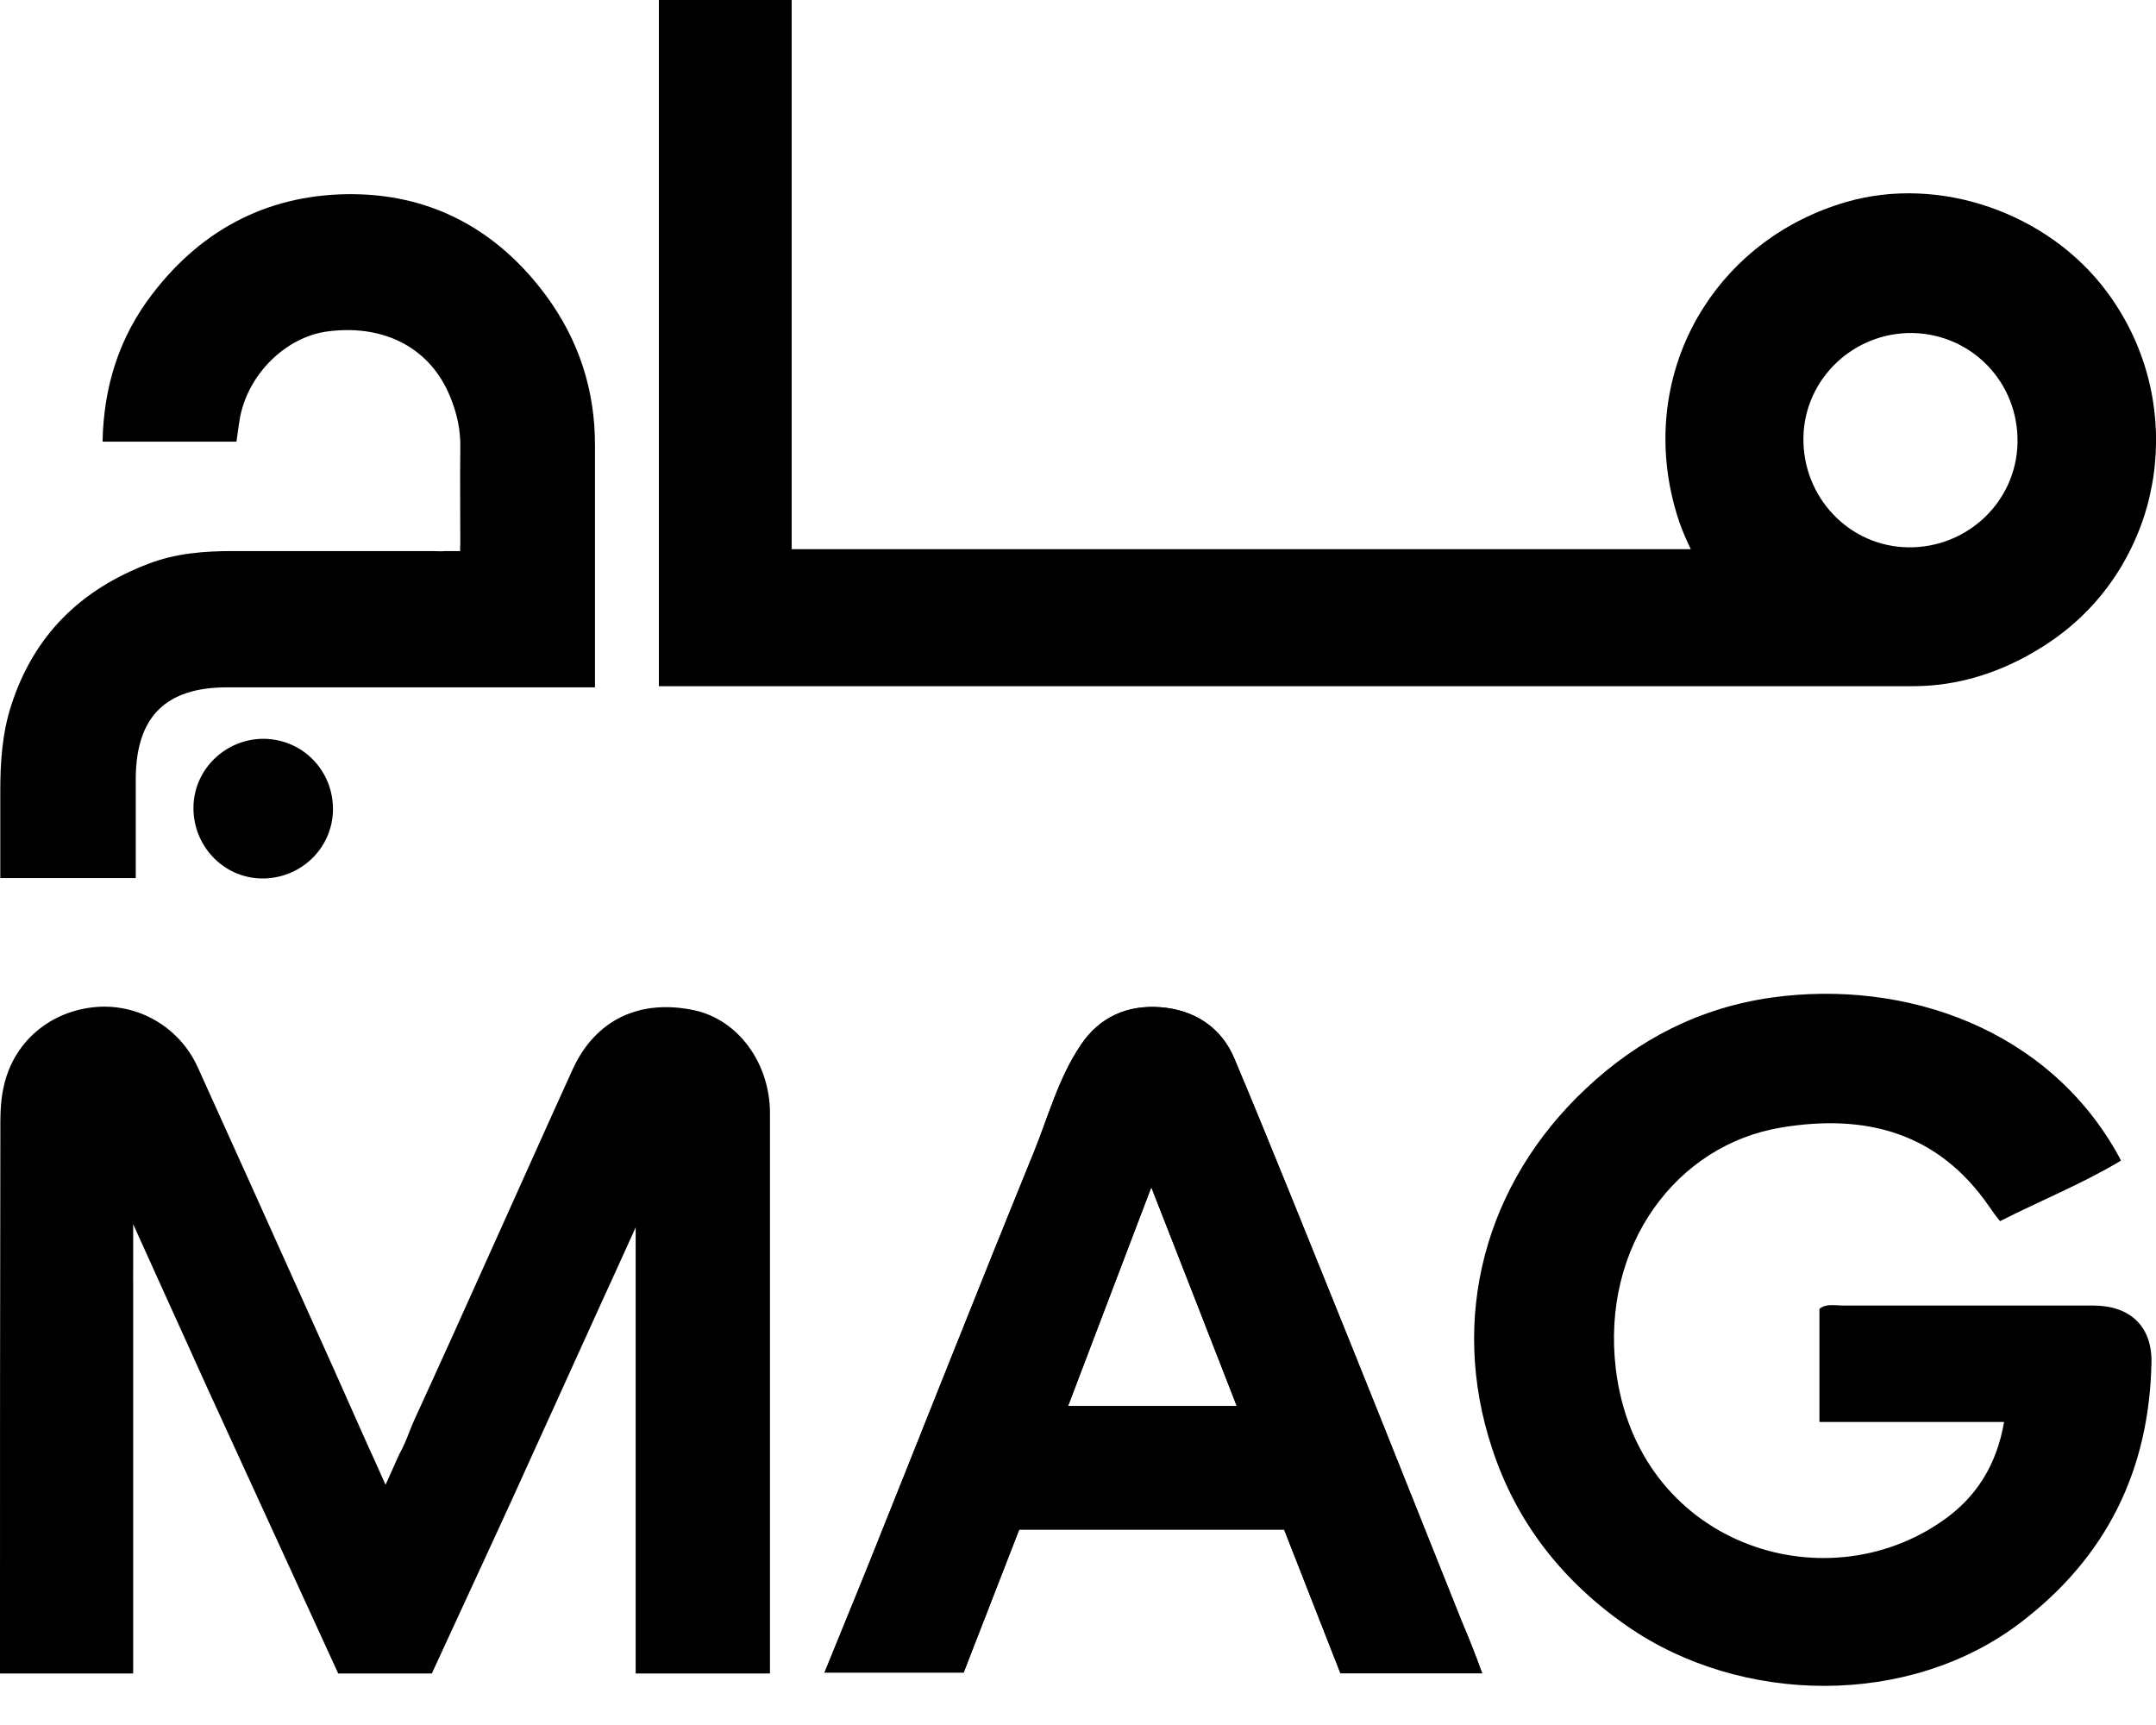 <svg width="30" height="24" viewBox="0 0 30 24" fill="none" xmlns="http://www.w3.org/2000/svg">
<path d="M20.344 22.569C19.825 21.276 19.311 19.977 18.787 18.679C18.252 17.36 17.728 16.04 17.177 14.731C16.996 14.295 16.622 14.051 16.15 14.014C15.688 13.978 15.298 14.15 15.039 14.539C14.727 15.001 14.587 15.536 14.38 16.045C13.606 17.941 12.853 19.853 12.09 21.754C11.888 22.258 11.68 22.756 11.473 23.27H13.409C13.674 22.59 13.928 21.936 14.182 21.281H17.868C18.128 21.946 18.392 22.616 18.652 23.281H20.624C20.526 23.011 20.438 22.788 20.344 22.569ZM14.862 19.562C15.246 18.554 15.615 17.578 16.02 16.518C16.43 17.567 16.814 18.544 17.209 19.562H14.862Z" fill="black"/>
<path d="M29.937 18.958C29.906 20.449 29.319 21.654 28.125 22.568C26.568 23.763 24.222 23.721 22.643 22.625C21.745 22.002 21.102 21.187 20.764 20.158C20.157 18.33 20.666 16.46 22.067 15.146C22.799 14.455 23.661 14.019 24.652 13.879C26.521 13.619 28.52 14.32 29.49 16.102L29.512 16.147C29.512 16.147 29.494 16.158 29.485 16.164C28.971 16.47 28.395 16.704 27.829 16.99C27.771 16.917 27.725 16.855 27.679 16.787C26.968 15.754 25.96 15.494 24.793 15.686C23.323 15.925 22.28 17.338 22.483 19.041C22.773 21.472 25.369 22.34 27.05 21.145C27.497 20.828 27.782 20.387 27.886 19.784H25.317V18.21C25.41 18.133 25.535 18.164 25.649 18.164H29.127C29.641 18.164 29.947 18.455 29.937 18.958Z" fill="black"/>
<path d="M20.344 22.569C19.825 21.276 19.311 19.977 18.787 18.679C18.252 17.36 17.728 16.04 17.177 14.731C16.996 14.295 16.622 14.051 16.15 14.014C15.688 13.978 15.298 14.15 15.039 14.539C14.727 15.001 14.587 15.536 14.38 16.045C13.606 17.941 12.853 19.853 12.09 21.754C11.888 22.258 11.68 22.756 11.473 23.27H13.409C13.674 22.59 13.928 21.936 14.182 21.281H17.868C18.128 21.946 18.392 22.616 18.652 23.281H20.624C20.526 23.011 20.438 22.788 20.344 22.569ZM14.862 19.562C15.246 18.554 15.615 17.578 16.02 16.518C16.43 17.567 16.814 18.544 17.209 19.562H14.862Z" fill="black"/>
<path d="M10.714 15.492V23.283H8.845V17.077L8.565 17.694L8.393 18.07C7.969 19.002 7.546 19.937 7.122 20.868C7.012 21.107 6.903 21.345 6.793 21.584C6.532 22.149 6.27 22.715 6.009 23.283H4.706C4.099 21.959 3.489 20.631 2.877 19.294L1.853 17.032V17.707C1.851 17.752 1.853 17.796 1.853 17.839V23.283H0V22.826C0 20.478 0 18.135 0.005 15.788C0.005 15.564 0 15.336 0.052 15.118C0.187 14.494 0.696 14.068 1.329 14.011C1.921 13.959 2.497 14.287 2.751 14.848C3.001 15.399 3.251 15.951 3.499 16.502C3.88 17.348 4.261 18.194 4.641 19.039C4.769 19.328 4.899 19.618 5.027 19.907C5.07 20.002 5.112 20.097 5.155 20.192C5.165 20.214 5.174 20.235 5.185 20.257L5.365 20.658L5.556 20.232C5.612 20.135 5.654 20.029 5.696 19.922C5.718 19.865 5.742 19.807 5.767 19.751C5.953 19.346 6.137 18.94 6.321 18.534L6.41 18.336C6.563 17.996 6.717 17.655 6.87 17.315L7.643 15.596C7.751 15.357 7.86 15.118 7.968 14.879C8.285 14.183 8.908 13.892 9.671 14.058C10.273 14.193 10.714 14.79 10.714 15.492Z" fill="black"/>
<path d="M3.642 12.222C3.108 12.215 2.682 11.768 2.692 11.224C2.702 10.696 3.145 10.273 3.679 10.279C4.221 10.29 4.643 10.73 4.633 11.275C4.623 11.806 4.18 12.229 3.642 12.222Z" fill="black"/>
<path d="M8.279 6.193V9.563H3.161C2.304 9.563 1.894 9.973 1.889 10.83V12.217H0.004V11.008C0.004 10.602 0.03 10.197 0.16 9.802C0.477 8.831 1.126 8.202 2.065 7.844C2.444 7.698 2.839 7.667 3.233 7.667H6.01C6.07 7.667 6.131 7.673 6.196 7.667H6.403V7.591C6.403 7.591 6.404 7.59 6.405 7.589C6.405 7.153 6.4 6.691 6.405 6.228C6.41 5.979 6.358 5.751 6.265 5.522C5.995 4.857 5.372 4.514 4.583 4.608C3.976 4.675 3.43 5.221 3.332 5.854C3.316 5.948 3.306 6.041 3.29 6.145H1.427C1.442 5.377 1.66 4.686 2.122 4.088C2.828 3.164 3.783 2.686 4.936 2.702C6.042 2.717 6.94 3.221 7.599 4.114C8.051 4.728 8.279 5.419 8.279 6.193Z" fill="black"/>
<path d="M29.314 4.057C28.494 2.955 26.983 2.436 25.691 2.81C24.824 3.062 24.14 3.595 23.705 4.277C23.685 4.309 23.666 4.34 23.647 4.371C23.638 4.386 23.629 4.402 23.62 4.417C23.152 5.235 23.03 6.246 23.36 7.242C23.363 7.252 23.367 7.262 23.37 7.272C23.416 7.398 23.468 7.521 23.527 7.641H11.016V0H9.168V9.547H26.615C27.146 9.547 27.641 9.414 28.102 9.18C28.114 9.174 28.126 9.168 28.139 9.161C28.242 9.107 28.342 9.049 28.442 8.986C28.458 8.976 28.474 8.965 28.49 8.954C29.072 8.571 29.494 8.036 29.741 7.435C29.752 7.409 29.762 7.384 29.772 7.359C29.779 7.34 29.787 7.321 29.793 7.302C29.802 7.281 29.809 7.258 29.817 7.235C29.826 7.208 29.835 7.181 29.844 7.154C29.844 7.153 29.845 7.152 29.845 7.151C29.855 7.118 29.864 7.085 29.874 7.053C29.902 6.952 29.925 6.85 29.944 6.747C29.951 6.713 29.956 6.679 29.962 6.644C29.971 6.584 29.978 6.524 29.984 6.464C30.066 5.639 29.852 4.778 29.314 4.057ZM25.094 6.082C25.11 5.272 25.789 4.623 26.61 4.633C27.44 4.649 28.089 5.324 28.073 6.16C28.058 6.976 27.378 7.625 26.552 7.615C25.732 7.604 25.078 6.919 25.094 6.082Z" fill="black"/>
</svg>
